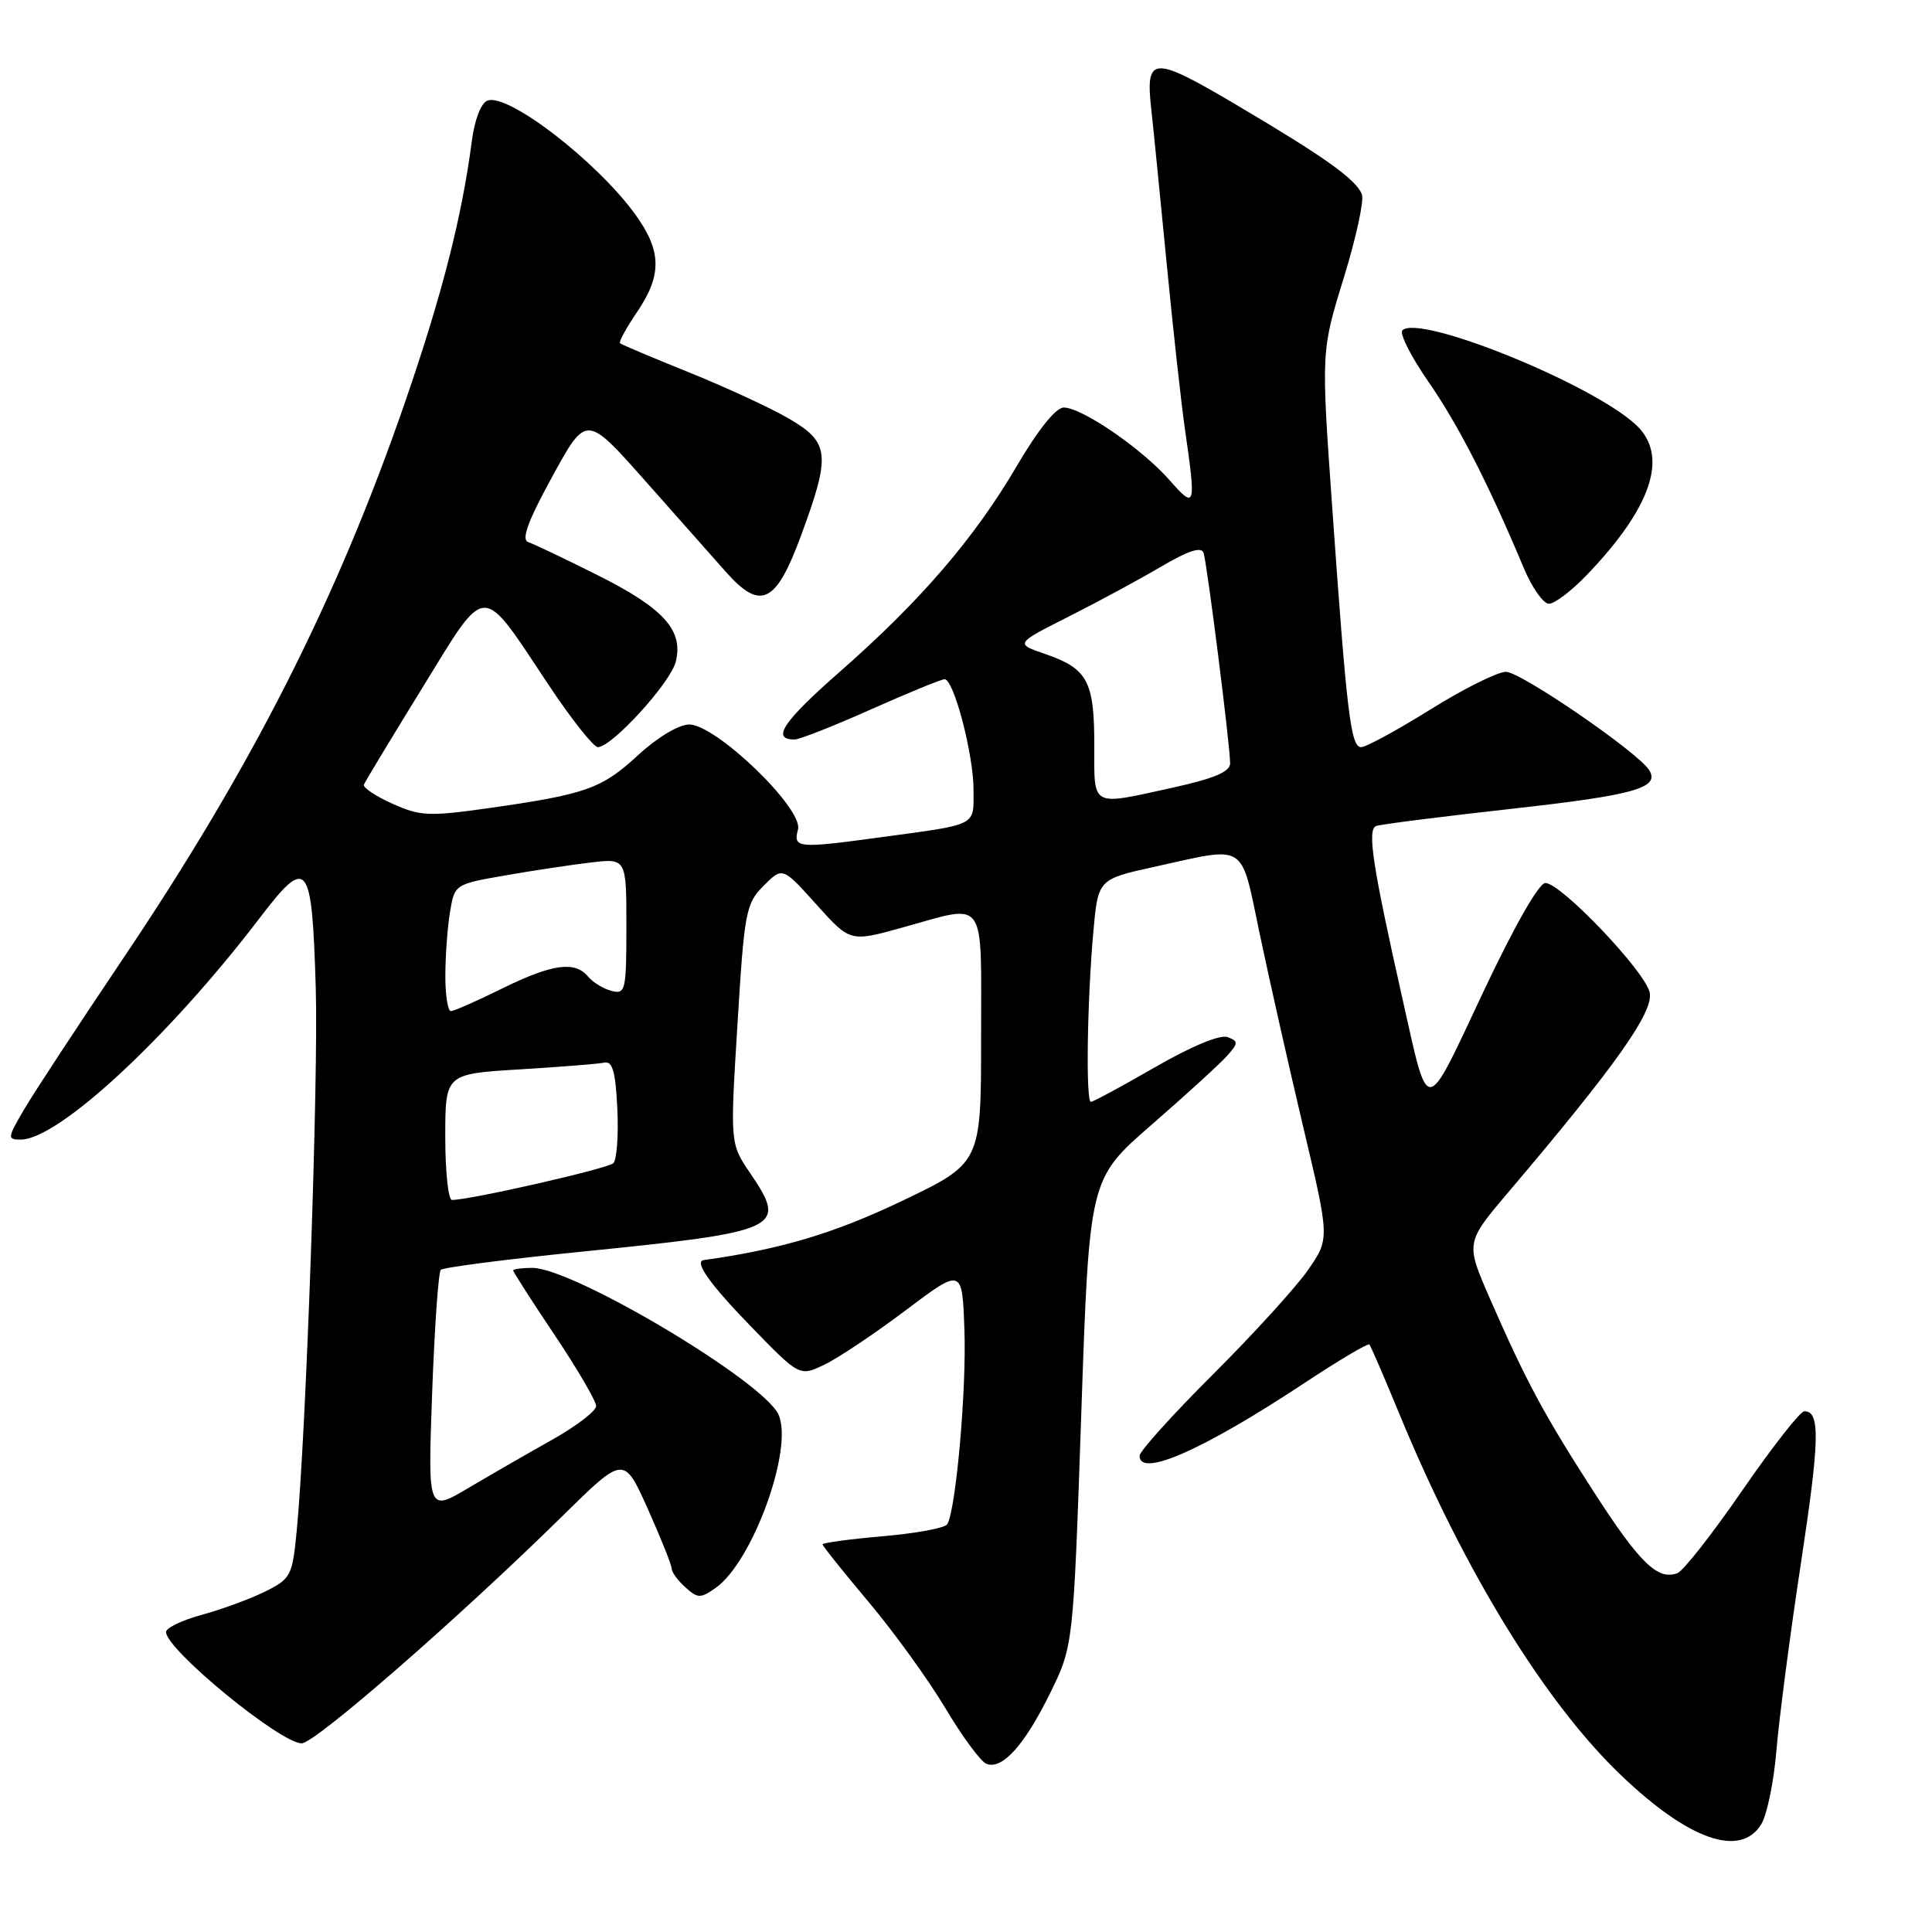 <?xml version="1.0" encoding="UTF-8" standalone="no"?>
<!DOCTYPE svg PUBLIC "-//W3C//DTD SVG 1.1//EN" "http://www.w3.org/Graphics/SVG/1.1/DTD/svg11.dtd" >
<svg xmlns="http://www.w3.org/2000/svg" xmlns:xlink="http://www.w3.org/1999/xlink" version="1.1" viewBox="0 0 256 256">
 <g >
 <path fill="currentColor"
d=" M 233.36 241.75 C 234.13 240.51 235.04 236.12 235.38 232.00 C 235.72 227.88 237.17 216.75 238.61 207.27 C 241.13 190.72 241.21 187.00 239.08 187.00 C 238.54 187.00 234.86 191.70 230.89 197.45 C 226.93 203.20 223.05 208.15 222.27 208.45 C 219.68 209.44 217.29 207.14 211.25 197.78 C 204.62 187.51 202.22 183.05 197.43 172.09 C 194.19 164.67 194.19 164.67 199.84 158.00 C 214.22 141.06 219.21 133.98 218.58 131.46 C 217.85 128.55 206.82 117.00 204.77 117.00 C 203.91 117.00 200.62 122.78 196.47 131.59 C 188.73 148.05 189.35 148.00 185.88 132.55 C 181.86 114.68 181.13 109.89 182.35 109.45 C 182.98 109.22 191.06 108.20 200.30 107.17 C 216.58 105.36 219.99 104.40 218.53 102.05 C 217.08 99.70 201.48 89.00 199.54 89.02 C 198.42 89.03 193.91 91.28 189.52 94.02 C 185.12 96.76 181.01 99.00 180.36 99.00 C 178.98 99.00 178.46 94.65 176.51 67.01 C 175.06 46.53 175.06 46.53 178.04 36.87 C 179.68 31.56 180.77 26.56 180.46 25.76 C 179.70 23.77 175.55 20.82 163.72 13.83 C 152.71 7.33 151.76 7.39 152.55 14.48 C 152.80 16.69 153.69 25.70 154.55 34.50 C 155.40 43.30 156.51 53.42 157.03 57.00 C 158.50 67.25 158.41 67.53 154.95 63.60 C 151.33 59.47 143.35 54.00 140.96 54.00 C 139.91 54.00 137.56 56.92 134.73 61.75 C 129.11 71.33 121.98 79.62 111.27 89.02 C 103.72 95.64 102.14 98.03 105.31 97.98 C 105.96 97.98 110.53 96.18 115.45 93.98 C 120.37 91.79 124.74 90.00 125.16 90.00 C 126.39 90.00 129.00 99.98 129.00 104.66 C 129.00 109.53 129.69 109.18 116.71 110.94 C 105.64 112.45 105.08 112.39 105.74 109.90 C 106.45 107.15 94.89 96.00 91.32 96.00 C 89.95 96.00 87.11 97.70 84.55 100.06 C 79.71 104.52 77.68 105.24 64.77 107.08 C 56.83 108.20 55.66 108.15 51.99 106.49 C 49.76 105.49 48.07 104.36 48.22 103.97 C 48.37 103.58 51.85 97.82 55.95 91.16 C 64.64 77.05 63.60 77.08 72.69 90.75 C 75.71 95.29 78.65 99.00 79.22 99.00 C 81.07 99.00 88.84 90.49 89.54 87.69 C 90.59 83.52 87.95 80.60 79.18 76.21 C 74.85 74.04 70.71 72.07 69.99 71.83 C 69.04 71.51 69.95 69.05 73.18 63.15 C 77.69 54.91 77.69 54.91 85.48 63.70 C 89.76 68.54 94.59 73.99 96.21 75.81 C 100.79 80.96 102.82 79.98 106.13 71.00 C 110.10 60.24 109.94 58.64 104.59 55.50 C 102.17 54.08 96.20 51.32 91.34 49.36 C 86.48 47.40 82.35 45.66 82.16 45.48 C 81.97 45.30 82.99 43.44 84.41 41.35 C 87.74 36.45 87.68 33.24 84.17 28.40 C 79.07 21.37 67.29 12.29 64.59 13.33 C 63.74 13.65 62.88 15.87 62.52 18.69 C 61.21 28.71 58.60 38.97 53.77 53.00 C 44.68 79.40 33.39 101.67 16.13 127.28 C 10.29 135.97 4.45 144.85 3.18 147.03 C 0.98 150.79 0.95 151.00 2.75 151.00 C 7.72 151.00 22.31 137.48 34.31 121.77 C 40.77 113.30 41.33 113.98 41.84 130.93 C 42.20 142.98 40.56 190.04 39.32 202.80 C 38.74 208.82 38.55 209.19 35.11 210.90 C 33.12 211.88 29.36 213.26 26.75 213.97 C 24.14 214.68 22.00 215.70 22.00 216.25 C 22.00 218.57 37.14 231.00 39.98 231.00 C 41.74 231.00 60.85 214.34 74.59 200.82 C 82.67 192.87 82.67 192.87 85.84 199.94 C 87.58 203.83 89.00 207.39 89.00 207.85 C 89.00 208.31 89.81 209.43 90.81 210.32 C 92.44 211.81 92.82 211.82 94.82 210.41 C 99.73 206.98 105.19 191.90 103.15 187.43 C 101.14 183.01 75.93 168.00 70.53 168.00 C 69.14 168.00 68.00 168.16 68.00 168.35 C 68.00 168.54 70.47 172.39 73.50 176.91 C 76.53 181.43 78.99 185.66 78.99 186.31 C 78.98 186.97 76.39 188.95 73.24 190.73 C 70.08 192.50 65.07 195.39 62.09 197.15 C 56.69 200.35 56.69 200.35 57.26 184.59 C 57.58 175.92 58.09 168.57 58.41 168.26 C 58.73 167.94 67.10 166.86 77.01 165.86 C 103.56 163.19 104.39 162.80 99.41 155.46 C 96.74 151.54 96.74 151.54 97.72 135.70 C 98.63 120.77 98.83 119.72 101.19 117.36 C 103.69 114.86 103.69 114.86 108.17 119.84 C 112.65 124.83 112.65 124.83 119.55 122.91 C 130.89 119.77 130.00 118.53 130.00 137.56 C 130.00 154.12 130.00 154.12 119.48 159.15 C 110.53 163.43 103.40 165.55 93.25 166.97 C 91.93 167.15 94.07 170.17 99.47 175.73 C 105.94 182.40 105.94 182.40 109.23 180.83 C 111.04 179.97 115.89 176.72 120.01 173.62 C 127.50 167.98 127.50 167.98 127.79 176.24 C 128.08 184.15 126.66 200.12 125.51 201.98 C 125.21 202.47 121.37 203.18 116.98 203.56 C 112.59 203.94 109.00 204.43 109.00 204.64 C 109.00 204.85 111.74 208.28 115.09 212.26 C 118.44 216.24 123.02 222.58 125.27 226.35 C 127.51 230.11 129.96 233.43 130.71 233.72 C 132.81 234.52 135.74 231.27 139.13 224.38 C 142.22 218.11 142.22 218.11 143.28 187.17 C 144.34 156.22 144.34 156.22 152.54 149.08 C 157.06 145.15 161.54 141.06 162.51 139.99 C 164.11 138.22 164.12 137.98 162.66 137.42 C 161.68 137.05 157.87 138.63 153.07 141.40 C 148.68 143.93 144.85 146.00 144.55 146.00 C 143.86 146.00 144.05 132.72 144.87 123.50 C 145.50 116.50 145.50 116.50 153.00 114.85 C 165.37 112.12 164.34 111.46 166.92 123.75 C 168.16 129.66 170.75 141.16 172.68 149.31 C 176.19 164.11 176.19 164.11 173.35 168.24 C 171.78 170.51 166.11 176.74 160.75 182.09 C 155.39 187.43 151.00 192.30 151.00 192.90 C 151.00 195.85 159.42 192.13 172.81 183.28 C 177.38 180.26 181.27 177.95 181.45 178.15 C 181.63 178.34 183.41 182.47 185.41 187.32 C 193.99 208.14 204.72 225.62 214.85 235.28 C 223.80 243.82 230.59 246.19 233.36 241.75 Z  M 210.20 76.25 C 218.93 67.17 221.17 60.35 216.75 56.27 C 210.83 50.80 188.02 41.58 185.83 43.77 C 185.41 44.19 186.97 47.26 189.29 50.61 C 193.24 56.31 197.26 64.16 201.90 75.25 C 202.99 77.86 204.50 80.00 205.24 80.00 C 205.99 80.00 208.22 78.31 210.20 76.25 Z  M 59.00 150.65 C 59.00 142.30 59.00 142.30 68.85 141.70 C 74.26 141.37 79.32 140.97 80.10 140.80 C 81.16 140.57 81.57 142.04 81.80 146.90 C 81.97 150.42 81.73 153.67 81.27 154.13 C 80.56 154.84 62.32 159.00 59.89 159.00 C 59.40 159.00 59.00 155.24 59.00 150.65 Z  M 59.01 129.25 C 59.02 126.64 59.29 122.85 59.63 120.83 C 60.23 117.19 60.28 117.16 66.87 116.01 C 70.52 115.37 75.64 114.60 78.25 114.29 C 83.00 113.72 83.00 113.72 83.00 122.77 C 83.00 131.27 82.88 131.78 81.03 131.30 C 79.95 131.02 78.55 130.16 77.91 129.39 C 76.17 127.30 73.14 127.73 66.50 131.00 C 63.20 132.63 60.16 133.97 59.75 133.98 C 59.34 133.99 59.00 131.86 59.01 129.25 Z  M 145.00 98.69 C 145.00 90.25 144.10 88.59 138.50 86.66 C 134.50 85.29 134.50 85.29 141.59 81.71 C 145.50 79.74 151.02 76.75 153.88 75.07 C 157.47 72.95 159.19 72.40 159.48 73.26 C 159.95 74.70 163.00 98.83 163.00 101.14 C 163.00 102.26 160.90 103.15 155.47 104.35 C 144.40 106.78 145.00 107.11 145.00 98.69 Z "/>
</g>
</svg>